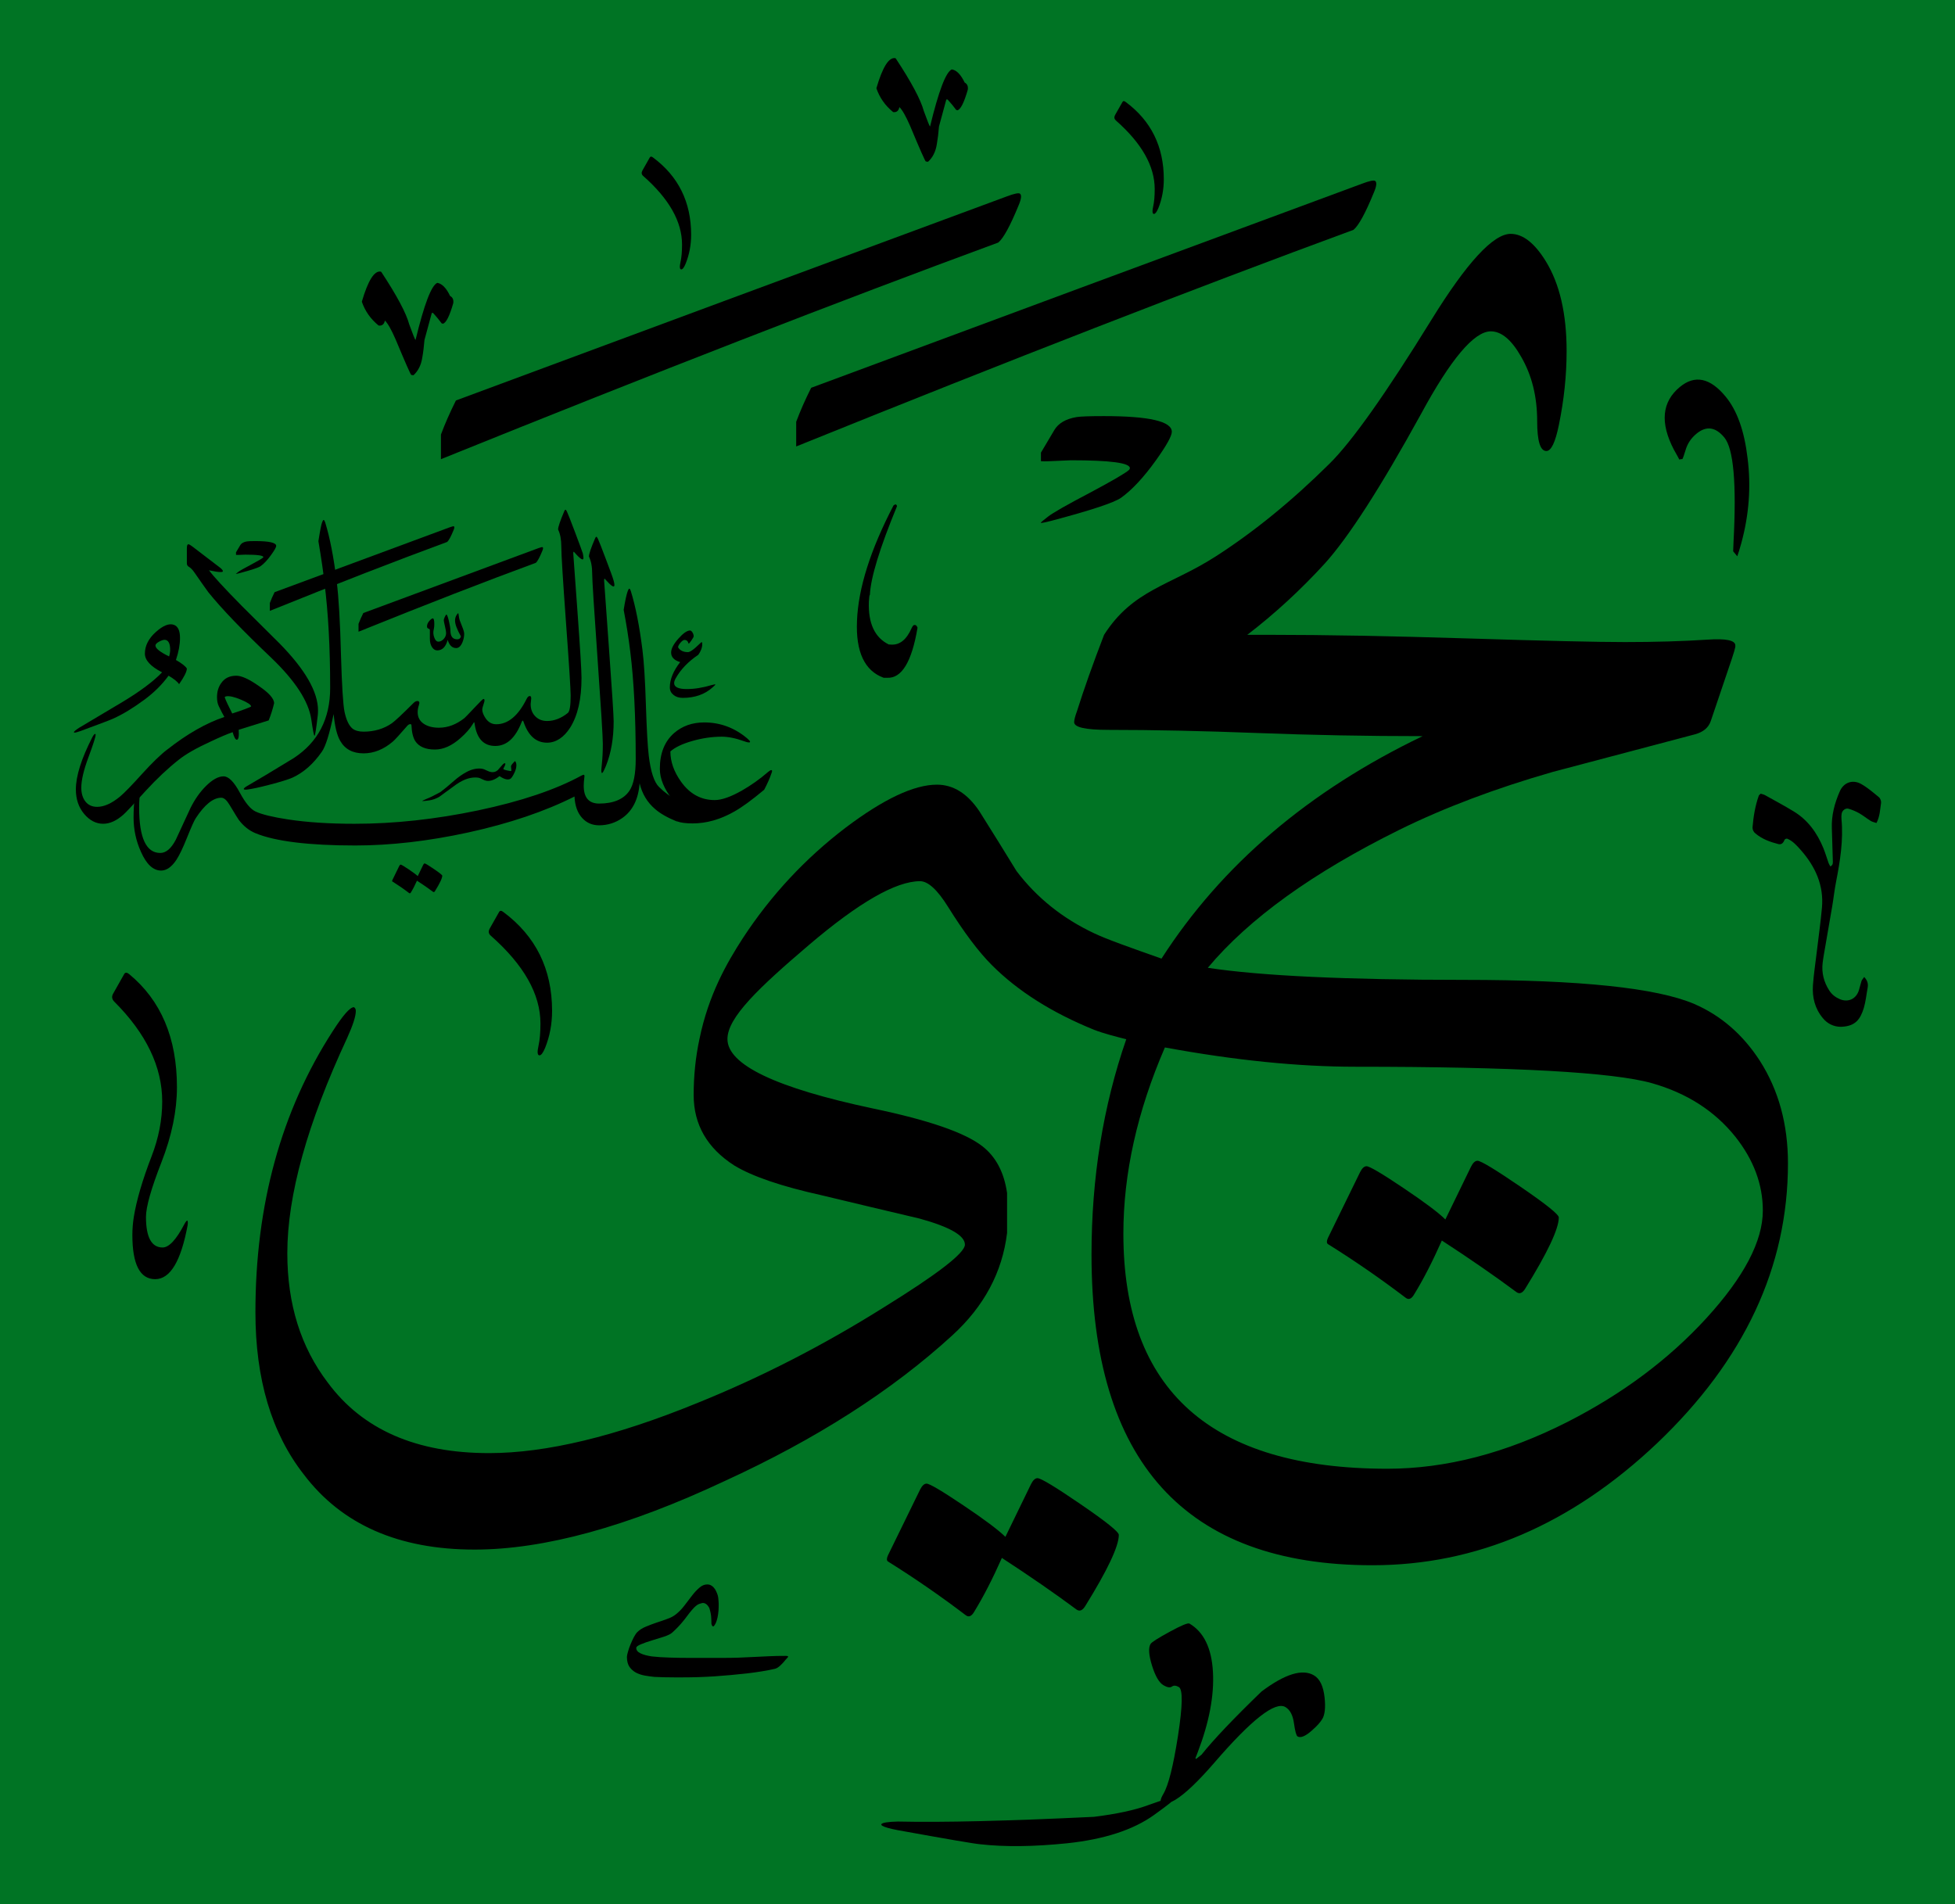 <?xml version="1.0" encoding="UTF-8"?>
<svg id="Yahya" xmlns="http://www.w3.org/2000/svg" viewBox="0 0 301.541 293.73">
  <defs>
    <style>
      .cls-1, .cls-2 {
        fill: #000;
      }

      .cls-1, .cls-2, .cls-3 {
        stroke-width: 0px;
      }

      .cls-2 {
        fill-rule: evenodd;
      }

      .cls-3 {
        fill: #007424;
      }
    </style>
  </defs>
  <rect id="bg" class="cls-3" width="301.541" height="293.73"/>
  <g id="content">
    <g id="_1323501126768" data-name=" 1323501126768">
      <path class="cls-1" d="M66.198,123.463c-.603.081-.944.118-1.031.106-.019,0-.031-.006-.025-.019,0-.031.236-.149.708-.348.441-.162,1.13-.503,2.081-1.025.491-.36,1.186-.938,2.099-1.733.627-.553,1.28-1.012,1.95-1.373.826-.435,1.615-.596,2.373-.491.18.031.404.112.683.255.28.143.528.23.733.261.391.056.727-.043,1.012-.304.23-.261.46-.528.696-.795.162-.186.298-.28.404-.261.056.006.074.056.062.155-.025.13-.118.348-.292.646-.087.149.273.28,1.068.398.081.012.137,0,.149-.043.012-.019,0-.224-.05-.615-.019-.112.05-.255.205-.441.261-.323.41-.46.447-.416.162.217.211.522.155.907-.043.329-.18.696-.391,1.099-.217.41-.398.652-.547.727-.398.186-.938.043-1.64-.435-.727.571-1.397.807-2.006.721-.174-.025-.398-.106-.665-.242-.261-.137-.46-.211-.596-.236-1.037-.149-2.168.186-3.379,1.019-.888.652-1.783,1.304-2.683,1.956-.522.286-1.031.46-1.522.528h0Z"/>
      <path class="cls-1" d="M42.602,84.21c0,.199-.261.658-.77,1.373-.571.795-1.118,1.379-1.64,1.752-.329.23-1.435.596-3.311,1.093-.267.068-.429.099-.478.099v-.025c.043-.043.149-.137.329-.273.242-.186.907-.565,2-1.137,1.044-.559,1.658-.919,1.832-1.068.031-.031.05-.062.05-.093,0-.248-.932-.373-2.789-.373-.006,0-.366.012-1.068.043-.155.006-.273.006-.354,0v-.404l.633-1.068c.193-.329.54-.534,1.056-.615.186-.031.615-.05,1.286-.05,2.149,0,3.224.248,3.224.745h0Z"/>
      <path class="cls-1" d="M118.992,119.277c-.248.751-.621,1.596-1.124,2.546-1.894,1.584-3.453,2.72-4.671,3.397-2.124,1.199-4.242,1.795-6.366,1.795-1.081,0-1.894-.112-2.441-.335l-.671-3.348c-1.292-1.646-1.944-3.224-1.944-4.739,0-2.391.733-4.23,2.192-5.509,1.255-1.093,2.807-1.646,4.658-1.646,2.453,0,4.652.814,6.584,2.429.323.273.484.453.484.553,0,.068-.062.106-.186.106-.155,0-.398-.062-.733-.186-1.298-.472-2.447-.702-3.453-.702-1.472,0-2.981.217-4.528.658-1.547.441-2.677.981-3.391,1.615,0,1.59.553,3.149,1.658,4.689,1.348,1.876,3.075,2.814,5.174,2.814,1.081,0,2.497-.497,4.236-1.491,1.416-.814,2.727-1.745,3.938-2.795.242-.211.422-.323.534-.335.18,0,.193.162.05.484h0Z"/>
      <path class="cls-1" d="M24.858,134.289c-1.23,0-2.267-.963-3.112-2.882-.764-1.683-1.143-3.447-1.143-5.292,0-2.211.217-3.975.652-5.292.155-.466.28-.702.373-.702.143,0,.174.298.099.888-.18,1.385-.267,2.571-.267,3.565,0,4.671,1.087,7,3.261,7.0.882,0,1.683-.677,2.397-2.043.758-1.627,1.516-3.261,2.261-4.888.671-1.348,1.472-2.491,2.41-3.416.994-.981,1.894-1.472,2.696-1.472.77,0,1.609.839,2.515,2.528.845,1.571,1.652,2.54,2.41,2.894.969.46,2.696.87,5.012,1.224,2.956.447,6.372.671,10.248.671,6.136,0,12.49-.689,19.055-2.062,6.664-1.404,11.981-3.199,15.956-5.372.193-.099.323-.143.385-.118.081.031.099.155.068.366-.068.503-.099.944-.099,1.323,0,1.832.795,2.745,2.379,2.745,2.186,0,3.789-.665,4.671-1.981.646-.963.969-2.596.969-4.907,0-6.509-.28-12.018-.839-16.528-.267-2.18-.609-4.335-1.019-6.466.224-1.404.435-2.379.633-2.913.093-.236.168-.354.236-.354.081,0,.155.124.236.373.733,2.373,1.329,5.397,1.789,9.056.236,1.863.416,4.689.534,8.472.124,3.832.273,6.447.441,7.857.298,2.478.826,4.093,1.59,4.838.87.863,1.789,1.522,2.764,1.975v3.348c-1.453-.59-2.571-1.224-3.354-1.907-1.217-1.025-2.019-2.354-2.41-3.987-.186,2.447-1.075,4.23-2.664,5.348-1.05.745-2.286,1.13-3.578,1.13-1.05,0-1.919-.373-2.596-1.106-.739-.795-1.137-1.907-1.205-3.335-4.559,2.298-10.018,4.149-16.397,5.546-6.136,1.335-11.944,2.006-17.416,2.006-7.13,0-12.323-.627-15.391-1.894-.994-.41-1.851-1.099-2.578-2.056-.081-.099-.553-.87-1.422-2.311-.441-.739-.863-1.106-1.273-1.106-1.255,0-2.571,1.062-3.956,3.18-.242.379-.683,1.366-1.323,2.957-.633,1.59-1.186,2.745-1.658,3.46-.733,1.093-1.516,1.64-2.342,1.64h0Z"/>
      <path class="cls-1" d="M91.341,88.495c0-1.075-.168-1.956-.503-2.646,0-.391.311-1.317.938-2.776.074-.18.143-.273.199-.273.068,0,.143.099.236.286.18.379.59,1.429,1.236,3.149.683,1.789,1.081,2.888,1.192,3.298.087.317.13.547.13.702,0,.491-.472.199-1.422-.882-.112-.162-.168-.093-.168.199,0,.099.248,3.534.739,10.298.491,6.764.733,10.571.733,11.422,0,2.602-.391,4.888-1.186,6.863-.168.404-.304.696-.404.876h0c-.155.267-.248.304-.286.112-.043-.199-.025-.621.056-1.273.099-.888.149-1.932.149-3.112,0-1.075-.273-5.484-.82-13.229s-.82-12.087-.82-13.012h0Z"/>
      <path class="cls-1" d="M49.012,110.346c-.242,2.099-.41,3.149-.503,3.149-.087,0-.255-.863-.503-2.578-.422-2.745-2.453-5.876-6.093-9.379-4.466-4.242-7.726-7.633-9.776-10.18-.54-.739-1.255-1.758-2.149-3.05-.286-.422-.59-.727-.901-.907-.18-.112-.267-.286-.267-.534v-2.242c0-.447.074-.671.23-.671.112,0,.317.112.609.335l4.248,3.248c.317.248.472.435.472.571,0,.087-.124.13-.366.13-.36,0-.95-.087-1.776-.267.689.938,2.379,2.77,5.056,5.491,1.944,1.944,3.882,3.876,5.826,5.795,3.95,4.019,5.931,7.46,5.931,10.316,0,.267-.012.528-.037.77h0ZM67.72,112.252c1.36,0,2.664-.497,3.919-1.484.112-.093.621-.621,1.54-1.596.845-.901,1.304-1.354,1.373-1.354.199,0,.236.199.099.603-.18.528-.267.863-.267,1.025,0,.379.162.814.484,1.304.422.646.981.969,1.677.969,1.826,0,3.397-1.317,4.702-3.95.137-.267.292-.404.472-.404.143,0,.217.124.217.373,0,.087-.012.23-.043.435-.025.199-.043.348-.043.447,0,.77.236,1.397.714,1.876.472.484,1.081.721,1.82.721,1.068,0,2.192-.416,3.199-1.242.292-.242.435-1.137.435-2.677,0-.938-.236-4.708-.721-11.304-.478-6.596-.721-10.484-.721-11.671,0-1.075-.162-1.956-.497-2.646,0-.379.311-1.304.938-2.783.062-.174.13-.267.199-.267s.143.099.236.304c.174.379.59,1.429,1.236,3.149.671,1.783,1.075,2.876,1.205,3.279.068.335.099.571.099.702,0,.491-.466.205-1.404-.87-.112-.155-.168-.087-.168.199,0,.068.211,3.006.64,8.813.422,5.801.633,9.261.633,10.379,0,3.242-.578,5.782-1.739,7.64-.988,1.559-2.236,2.342-3.571,2.342-1.689,0-2.894-1.062-3.621-3.192-.087-.28-.186-.28-.298,0-.963,2.466-2.317,3.696-4.074,3.696-1.783,0-2.845-1.124-3.18-3.379-.019-.193-.05-.286-.081-.286-.037.019-.106.118-.205.286-.422.702-1.056,1.422-1.888,2.155-1.329,1.186-2.646,1.776-3.956,1.776-1.447,0-2.46-.435-3.031-1.304-.342-.547-.54-1.354-.584-2.429-.012-.124-.068-.186-.168-.186-.18,0-.36.106-.534.323-1.118,1.292-1.839,2.081-2.161,2.36-1.416,1.217-2.956,1.826-4.522,1.826-1.677,0-2.882-.646-3.615-1.944-.491-.851-.826-2.224-1.006-4.118-.627,3.037-1.23,4.969-1.807,5.795-1.317,1.894-2.838,3.236-4.559,4.019-.671.286-1.82.646-3.447,1.068-1.627.429-2.826.683-3.584.77-.311.025-.466-.006-.466-.099,0-.087.143-.224.435-.404,1.516-.87,3.938-2.317,7.267-4.354,3.752-2.453,5.627-6.062,5.627-10.813,0-6.186-.292-11.577-.876-16.18-.155-1.516-.466-3.671-.938-6.466.248-1.602.435-2.578.571-2.913.087-.242.168-.366.236-.366s.143.124.236.366c.733,2.391,1.323,5.416,1.77,9.081.317,2.453.54,6.273.671,11.453.137,4.665.317,7.559.54,8.671.267,1.273.677,2.149,1.236,2.615.404.311.969.472,1.708.472,1.64,0,3.124-.435,4.354-1.292.491-.348,1.602-1.385,3.335-3.118.211-.211.41-.317.603-.317.298,0,.385.199.248.603s-.199.776-.199,1.124c0,.77.317,1.366.95,1.789.603.404,1.385.603,2.348.603h0Z"/>
      <path class="cls-1" d="M38.733,108.985c0-.267-.522-.615-1.559-1.056-1.037-.435-1.801-.609-2.292-.515-.18.043-.248.112-.205.199.18.491.559,1.304,1.143,2.447,1.516-.491,2.484-.851,2.913-1.075h0ZM25.802,115.619c3.062-2.41,6-4.087,8.807-5.025-.199-.335-.491-.894-.87-1.677-.18-.379-.267-.832-.267-1.373,0-.87.224-1.602.671-2.205.515-.739,1.286-1.106,2.311-1.106.801,0,1.956.522,3.447,1.571,1.59,1.075,2.379,1.963,2.379,2.677-.224.938-.503,1.82-.839,2.646-1.267.385-2.807.863-4.621,1.441.068,1.031-.031,1.54-.298,1.54-.205,0-.416-.391-.64-1.168-.826.286-1.975.776-3.447,1.472-2.143.981-3.764,1.907-4.857,2.776-1.677,1.323-3.373,2.919-5.093,4.789-1.963,2.168-3.099,3.385-3.416,3.652-1.068.963-2.118,1.441-3.143,1.441-1.118,0-2.099-.509-2.95-1.522-.851-1.019-1.273-2.273-1.273-3.77,0-2.075.851-4.764,2.546-8.068.18-.335.323-.503.435-.503.043,0,.068.043.068.13,0,.335-.373,1.491-1.106,3.466-.739,1.981-1.106,3.546-1.106,4.708,0,.87.211,1.578.633,2.124.429.547,1.031.826,1.814.826,1.068,0,2.242-.528,3.515-1.578.671-.559,1.82-1.739,3.447-3.546,1.565-1.72,2.851-2.963,3.851-3.72h0Z"/>
      <path class="cls-1" d="M64.434,135.146l.851-1.758c.068-.137.137-.199.217-.199.112,0,.59.286,1.441.87.851.578,1.273.919,1.273,1.019,0,.379-.373,1.174-1.124,2.379-.087.149-.18.186-.286.118-.733-.547-1.565-1.124-2.491-1.727-.317.708-.621,1.304-.925,1.795-.087.155-.18.193-.286.118-.832-.64-1.702-1.236-2.59-1.795-.05-.031-.05-.099,0-.199l1.068-2.192c.068-.137.143-.205.217-.205.099,0,.509.242,1.224.721.714.484,1.186.832,1.41,1.056h0Z"/>
      <path class="cls-1" d="M56.037,94.563c8.615-3.199,17.621-6.534,27.018-10.012.366-.137.584-.18.652-.137.093.068.068.261-.068.584-.41,1.006-.745,1.609-.994,1.82-7.782,2.863-16.894,6.404-27.347,10.627v-1.211c.199-.534.447-1.087.739-1.671Z"/>
      <path class="cls-1" d="M42.354,91.346c8.621-3.199,17.627-6.534,27.024-10.012.36-.137.578-.18.646-.137.093.068.068.261-.068.584-.41,1.006-.739,1.609-.994,1.82-7.782,2.863-16.894,6.404-27.341,10.627v-1.211c.199-.534.441-1.093.733-1.671h0Z"/>
      <path class="cls-1" d="M71.596,97.781c0,.422-.087.857-.273,1.31-.248.584-.571.876-.957.876-.621,0-1.056-.416-1.317-1.261-.292,1.081-.832,1.621-1.609,1.621-.292,0-.547-.143-.764-.441-.248-.342-.373-.801-.373-1.36v-1.335c0-.106-.074-.18-.224-.224-.143-.043-.217-.162-.217-.342,0-.292.124-.578.373-.863.23-.248.404-.373.522-.373.149,0,.23.292.23.876,0,.304-.025.559-.074.764s-.074.385-.074.54c0,.311.068.615.199.907.149.335.335.503.565.503.292,0,.565-.13.82-.398s.385-.578.385-.932c0-.211-.062-.559-.18-1.056-.118-.503-.18-.807-.18-.932,0-.106.056-.273.162-.509.112-.23.193-.348.242-.348.099,0,.23.329.385.988.155.665.236,1.149.236,1.466,0,.907.348,1.36,1.056,1.36.298,0,.491-.149.565-.453-.603-1.062-.907-1.869-.907-2.435,0-.323.081-.615.242-.863.106-.174.186-.261.23-.273.043,0,.074.106.093.323.037.304.081.553.149.745.012.025.155.398.435,1.124.174.435.261.764.261.994h0Z"/>
      <path class="cls-1" d="M26.081,101.259c.174-.547.211-1.099.118-1.652-.118-.609-.391-.913-.826-.913-.211,0-.497.099-.857.298-.36.199-.54.398-.54.584,0,.441.702,1,2.106,1.683ZM25,103.712c-1.77-.913-2.652-1.869-2.652-2.882,0-1.211.559-2.329,1.683-3.335,1.118-1.006,2.05-1.379,2.795-1.112.627.23.938.907.938,2.025,0,1.006-.205,2.143-.627,3.397.894.509,1.453.95,1.683,1.31,0,.472-.398,1.28-1.199,2.422-.224-.36-.77-.801-1.621-1.31-.994,1.366-2.248,2.615-3.77,3.733-1.727,1.273-3.317,2.236-4.758,2.882-.304.155-1.981.789-5.025,1.913-.472.168-.783.255-.938.255-.074,0-.112-.019-.112-.056,0-.112.267-.342.795-.683,2.242-1.329,4.497-2.671,6.758-4.025,2.702-1.633,4.72-3.143,6.05-4.534Z"/>
      <path class="cls-1" d="M105.93,106.29c1.186,0,2.46-.205,3.832-.615.385-.106.578-.137.578-.087s-.143.199-.435.447c-1.192,1.075-2.727,1.615-4.602,1.615-.584,0-1.062-.155-1.429-.46-.373-.304-.559-.689-.559-1.155,0-1.242.534-2.54,1.596-3.901-.932-.28-1.397-.77-1.397-1.472,0-.596.373-1.31,1.118-2.149s1.348-1.255,1.801-1.255c.118,0,.242.093.366.286.124.193.193.398.193.609,0,.099-.13.323-.379.683s-.385.503-.41.429c-.099-.366-.304-.553-.627-.553-.168,0-.373.143-.621.429-.242.286-.366.528-.366.714.298.491.807.739,1.522.739.242,0,.615-.224,1.13-.665.298-.273.603-.559.913-.845.106-.081.162,0,.162.255,0,.547-.205,1.099-.609,1.665-1.578,1.062-2.745,2.286-3.509,3.671-.143.261-.217.497-.217.696,0,.609.652.919,1.95.919h0Z"/>
    </g>
    <path class="cls-1" d="M20.64,187.71c.422-2.578,1.329-5.683,2.733-9.323,1.099-2.838,1.646-5.665,1.646-8.472,0-5.341-2.46-10.478-7.391-15.403-.379-.385-.435-.795-.168-1.255l1.702-3.012c.155-.267.404-.267.739,0,4.932,4.056,7.391,9.869,7.391,17.453,0,3.64-.795,7.497-2.385,11.571s-2.391,6.888-2.391,8.441c0,3.149.857,4.72,2.565,4.72.981,0,2.099-1.192,3.348-3.584.118-.224.23-.398.342-.509.118-.074.174-.056.174.056.037.118.037.304,0,.571-1.025,5.571-2.689,8.354-5.006,8.354-2.348,0-3.522-2.273-3.522-6.82,0-.913.074-1.839.224-2.789h0Z"/>
    <path class="cls-1" d="M84.086,161.624c-.323.776-.615,1.168-.876,1.168-.323,0-.373-.503-.143-1.509.193-.876.292-2.006.292-3.404,0-4.534-2.565-9.056-7.683-13.565-.323-.286-.373-.646-.149-1.068l1.46-2.578c.13-.224.342-.224.633,0,5.025,3.733,7.534,8.82,7.534,15.267,0,2.012-.354,3.907-1.068,5.689h0Z"/>
    <path class="cls-1" d="M179.674,161.574c-4.273,9.876-6.404,19.453-6.404,28.732,0,24.173,13.571,36.254,40.719,36.254,9.031,0,18.285-2.404,27.77-7.217,8.484-4.323,15.627-9.658,21.434-16.006,5.807-6.354,8.708-11.888,8.708-16.602,0-4.019-1.41-7.82-4.242-11.391-3.174-3.969-7.466-6.726-12.876-8.261-6.006-1.689-21.242-2.534-45.707-2.534-8.832,0-18.633-.994-29.403-2.975h0ZM241.635,54.16c0,3.727-.398,7.522-1.192,11.391-.547,2.677-1.186,4.019-1.932,4.019-.944,0-1.416-1.534-1.416-4.615,0-3.77-.82-7.068-2.46-9.9-1.484-2.634-3.05-3.944-4.689-3.944-2.578,0-6.18,4.267-10.795,12.801-6.199,11.267-11.136,18.938-14.807,23.006-3.739,4.087-7.726,7.758-11.963,11.006h3.515c8.441,0,18.614.186,30.527.559,11.907.373,19.968.559,24.192.559,4.665,0,8.907-.124,12.726-.373,2.882-.199,4.317.099,4.317.894v.224c-.05.298-.224.894-.522,1.789l-3.273,9.677c-.348.994-1.143,1.658-2.379,2.006-7.298,1.938-14.615,3.876-21.962,5.807-8.832,2.534-16.726,5.509-23.67,8.931-13.354,6.602-23.204,13.701-29.558,21.291,8.143,1.242,21.341,1.863,39.608,1.863,17.813,0,29.627,1.236,35.434,3.72,4.118,1.789,7.49,4.714,10.124,8.789,2.876,4.509,4.317,9.776,4.317,15.782,0,15.975-6.726,30.366-20.174,43.173-13.248,12.553-27.894,18.832-43.924,18.832-28.881,0-43.322-15.981-43.322-47.937,0-11.813,1.789-22.881,5.36-33.204-1.59-.398-3.404-.857-4.944-1.447-6.497-2.634-11.758-5.956-15.776-9.975-2.037-2.037-4.298-5.037-6.776-9.012-1.64-2.627-3.075-3.944-4.317-3.944-3.72,0-9.447,3.292-17.161,9.863-7.714,6.577-12.54,11.161-12.54,14.484,0,3.969,7.497,7.546,22.478,10.72,8.54,1.783,14.149,3.72,16.826,5.807,2.093,1.621,3.366,4.031,3.826,7.23v6.161c-.733,6.056-3.546,11.316-8.441,15.789-9.329,8.54-21.043,16.031-35.136,22.484-14.987,7.043-27.838,10.565-38.558,10.565-11.714,0-20.496-3.863-26.353-11.608-4.963-6.354-7.447-14.689-7.447-25.012,0-16.577,3.969-31.018,11.913-43.328,1.59-2.478,2.677-3.72,3.273-3.72.199.099.298.298.298.596,0,.795-.441,2.18-1.342,4.168-6.149,13.205-9.223,24.267-9.223,33.198,0,7.845,2.081,14.497,6.248,19.956,5.36,7.248,13.646,10.869,24.863,10.869,8.832,0,19.552-2.584,32.161-7.745,9.826-3.969,19.403-8.882,28.732-14.739,8.341-5.161,12.509-8.391,12.509-9.677,0-1.391-2.335-2.733-7-4.019-5.062-1.192-10.074-2.385-15.037-3.578-6.255-1.385-10.77-2.925-13.546-4.615-4.168-2.677-6.255-6.298-6.255-10.863,0-2.981.298-5.857.894-8.64,1.391-6.801,4.217-11.739,6.696-15.565,4.317-6.596,9.602-12.279,15.857-17.043,5.857-4.416,10.546-6.627,14.074-6.627,2.528,0,4.714,1.366,6.546,4.099,1.938,3.075,3.845,6.149,5.733,9.23,3.124,4.118,7.124,7.317,11.981,9.602,1.988.944,5.615,2.217,10.379,3.901,9.279-14.434,22.701-25.875,40.272-34.316-8.59,0-17.087-.162-25.496-.484-8.41-.323-16.068-.484-22.962-.484-3.528,0-5.286-.391-5.286-1.186,0-.348.149-.919.441-1.714,1.043-3.323,2.435-7.242,4.174-11.764,4.453-6.975,10.161-7.577,17.149-12.049,5.956-3.82,11.832-8.608,17.639-14.366,3.422-3.379,8.664-10.77,15.708-22.186,5.46-8.832,9.534-13.248,12.211-13.248,1.888,0,3.696,1.416,5.435,4.242,2.13,3.472,3.199,8.093,3.199,13.844h0Z"/>
    <path class="cls-1" d="M222.934,188.108l3.95-8.13c.311-.621.646-.925,1.006-.925.515,0,2.733,1.342,6.658,4.025,3.919,2.683,5.882,4.255,5.882,4.72,0,1.752-1.727,5.416-5.186,10.993-.416.671-.851.851-1.317.54-3.404-2.528-7.248-5.186-11.534-7.975-1.447,3.255-2.863,6.019-4.261,8.286-.41.727-.851.907-1.317.547-3.869-2.944-7.869-5.708-12-8.286-.205-.155-.205-.466,0-.932l4.956-10.143c.311-.621.646-.932,1.006-.932.466,0,2.348,1.112,5.652,3.335,3.304,2.217,5.472,3.845,6.503,4.876h0Z"/>
    <path class="cls-1" d="M155.072,237.069l3.95-8.13c.311-.621.646-.925,1.006-.925.515,0,2.733,1.335,6.658,4.025,3.919,2.683,5.882,4.255,5.882,4.72,0,1.752-1.727,5.416-5.186,10.993-.416.671-.851.851-1.317.54-3.404-2.528-7.255-5.186-11.534-7.975-1.447,3.255-2.863,6.012-4.261,8.286-.41.721-.851.907-1.317.547-3.869-2.944-7.869-5.708-12-8.286-.205-.155-.205-.466,0-.932l4.956-10.143c.311-.621.646-.932,1.006-.932.466,0,2.348,1.112,5.652,3.335,3.304,2.217,5.472,3.845,6.503,4.876h0Z"/>
    <path class="cls-1" d="M125.116,59.819c27.093-10.062,55.409-20.558,84.948-31.477,1.149-.435,1.826-.578,2.043-.435.286.217.217.826-.217,1.832-1.292,3.161-2.335,5.062-3.124,5.714-24.459,9-53.111,20.142-85.961,33.415v-3.801c.627-1.683,1.397-3.429,2.311-5.248h0Z"/>
    <path class="cls-1" d="M70.322,61.775c27.093-10.056,55.409-20.552,84.948-31.471,1.149-.435,1.832-.578,2.043-.435.292.217.217.826-.211,1.832-1.298,3.161-2.335,5.062-3.13,5.714-24.459,9-53.111,20.142-85.961,33.415v-3.801c.627-1.683,1.404-3.429,2.311-5.255h0Z"/>
    <path class="cls-1" d="M180.742,66.607c0,.652-.832,2.143-2.497,4.466-1.869,2.596-3.646,4.503-5.335,5.714-1.087.758-4.677,1.944-10.782,3.559-.882.224-1.41.329-1.571.323v-.087c.143-.137.503-.435,1.081-.882.776-.609,2.95-1.845,6.503-3.708,3.41-1.82,5.397-2.975,5.981-3.484.099-.099.149-.199.149-.298,0-.807-3.025-1.211-9.081-1.211-.025,0-1.186.05-3.478.149-.497.025-.882.019-1.155-.006v-1.323l2.062-3.478c.627-1.056,1.776-1.727,3.441-2.006.609-.099,2.006-.149,4.199-.149,6.994,0,10.484.807,10.484,2.422h0Z"/>
    <path class="cls-1" d="M105.763,40.651c-.248.609-.478.907-.677.907-.255,0-.292-.391-.118-1.174.155-.683.23-1.571.23-2.658,0-3.54-2-7.074-6-10.59-.255-.23-.292-.503-.112-.832l1.137-2.012c.106-.18.267-.18.497,0,3.919,2.907,5.882,6.882,5.882,11.919,0,1.571-.28,3.05-.839,4.441h0Z"/>
    <path class="cls-1" d="M178.674,32.087c-.255.609-.484.913-.683.913-.255,0-.292-.398-.118-1.18.155-.683.23-1.571.23-2.658,0-3.54-2-7.074-6-10.59-.248-.23-.286-.503-.112-.832l1.143-2.012c.099-.18.261-.18.491,0,3.925,2.907,5.882,6.882,5.882,11.919,0,1.571-.28,3.05-.832,4.441h0Z"/>
    <path class="cls-2" d="M287.535,150.699c.565.609.633,1.13.528,1.696-.193,1.031-.286,2.081-.584,3.081-.534,1.739-1.28,2.77-3.298,2.901-.087.006-.18.012-.267.012-1.075,0-2.087-.497-2.752-1.335-1.23-1.46-1.658-3.211-1.534-5.074.124-1.702.385-3.385.584-5.074.273-2.292.596-4.584.807-6.882.311-3.453-1.019-6.341-3.23-8.863-.64-.727-1.304-1.472-2.155-1.801-.41.019-.41.28-.509.46-.186.323-.484.478-.826.385-1.273-.329-2.497-.764-3.528-1.633-.292-.217-.46-.559-.46-.919,0-.031,0-.062.006-.087.137-1.646.41-3.267.957-4.826.031-.093.143-.155.298-.311.199.068.46.112.683.236,1.472.82,2.963,1.621,4.404,2.497,2.18,1.323,3.609,3.304,4.571,5.646.311.764.54,1.553.814,2.329.062.18.18.335.273.515.46-.236.379-.609.379-.901-.037-1.609-.093-3.335-.149-4.95-.081-2.031.429-3.932,1.23-5.745.596-1.366,1.975-1.851,3.273-1.13.988.553,1.869,1.317,2.752,2.043.217.174.373.596.335.876-.155,1.019-.174,2.081-.708,3.106-.317-.112-.64-.162-.894-.323-.603-.373-1.155-.832-1.764-1.18-.522-.292-1.075-.528-1.646-.696-.478-.143-.988.267-1.068.77-.037.267-.056.553-.025.826.304,3.267-.211,6.466-.832,9.658-.248,1.242-.379,2.503-.59,3.745-.342,2.006-.696,4.006-1.037,6.012-.155.919-.335,1.839-.447,2.764-.18,1.534.186,2.957,1.012,4.248.391.615.944,1.05,1.615,1.342,1.292.559,2.54-.006,2.963-1.36.149-.472.248-.957.404-1.429.062-.18.217-.335.416-.627h0Z"/>
    <path class="cls-1" d="M203.953,265.162c-.304.515-.839,1.106-1.602,1.77-1,.894-1.745,1.199-2.217.919-.193-.118-.379-.795-.553-2.037-.168-1.242-.609-2.075-1.317-2.491-1.578-.932-5.23,1.932-10.969,8.59-2.497,2.882-4.497,4.789-6,5.708-1.043.603-1.745.801-2.099.596-.317-.186-.236-.696.255-1.522.77-1.304,1.516-4.279,2.242-8.925.721-4.652.764-7.161.137-7.534-.435-.255-.789-.28-1.075-.074-.28.205-.714.137-1.31-.211-.665-.398-1.255-1.41-1.758-3.031-.503-1.627-.578-2.733-.23-3.323.162-.28,1.149-.907,2.95-1.888,1.801-.981,2.82-1.404,3.056-1.267,2.211,1.304,3.416,3.783,3.621,7.435.211,3.658-.578,7.807-2.354,12.441-.18.484-.292.764-.335.839.006.168.068.199.174.106.087-.056.335-.248.751-.59,1.845-2.317,4.932-5.571,9.267-9.758,3.615-2.708,6.304-3.534,8.081-2.484.907.534,1.453,1.677,1.64,3.435.162,1.528.043,2.627-.354,3.298ZM177.991,279.975c-3.217,2.298-7.689,3.758-13.416,4.36-5.143.528-9.608.578-13.397.149-.814-.062-5.062-.789-12.745-2.18-1.192-.23-1.969-.447-2.323-.658-.155-.087-.211-.18-.168-.255.143-.236.994-.373,2.553-.41,6.925.155,17.006-.087,30.248-.727,3.491-.435,6.261-1.031,8.31-1.789,2.627-.944,4.043-1.36,4.242-1.242.037.019.031.074-.012.149-.162.28-1.261,1.143-3.292,2.602h0Z"/>
    <path class="cls-1" d="M149.265,13.863c-.565,1.956-1.087,3-1.571,3.143l-.205-.043c-.398-.54-.839-1.075-1.335-1.615h-.193l-1.13,4.161c-.081,1.025-.193,1.919-.329,2.702-.18,1.186-.646,2.099-1.366,2.745l-.329-.043c-.112-.025-.913-1.863-2.429-5.484-.658-1.516-1.211-2.478-1.652-2.907-.124.59-.453.839-.963.77-1.242-1.006-2.093-2.23-2.59-3.677.95-3.255,1.913-4.807,2.907-4.646l.081.043c2.397,3.64,3.845,6.335,4.329,8.118.565,1.553.882,2.354.963,2.379,1.323-5.466,2.441-8.403,3.348-8.801.733.106,1.391.783,1.988,2.025.398.205.565.59.478,1.13Z"/>
    <path class="cls-1" d="M132.184,95.781c.193-5.043,2.075-10.987,5.64-17.826l.267-.155c.168.025.255.13.255.304-2.658,6.447-4.05,10.987-4.174,13.652-.062,0-.118.342-.155,1.043-.124,3.335.894,5.54,3.056,6.609l.385.025c1.31.074,2.354-.751,3.13-2.497.168-.366.317-.547.447-.522h.112c.143,0,.267.143.373.41-.882,5.267-2.447,7.857-4.702,7.726h-.522c-2.938-1.068-4.317-4-4.112-8.77Z"/>
    <path class="cls-1" d="M109.731,250.498c0-.348-.012-.721-.043-1.106-.025-.385-.124-.851-.292-1.379-.286-.503-.609-.745-.981-.745-.074,0-.267.037-.565.143-.304.099-.677.41-1.13.938-.28.335-.528.64-.733.925-.217.298-.435.578-.665.851-.224.28-.466.553-.733.832-.261.273-.553.565-.888.863-.242.23-.671.435-1.273.64-.603.193-1.224.385-1.863.578-.646.193-1.211.391-1.696.596-.491.193-.733.385-.733.565,0,.348.217.627.652.832.441.217,1.031.373,1.752.478.783.087,1.696.155,2.752.18,1.05.037,2.106.05,3.161.05h4.938c.894,0,1.745-.012,2.515-.037.789-.025,1.559-.062,2.317-.106.77-.037,1.553-.074,2.342-.112.795-.043,1.652-.056,2.584-.056.149,0,.267.012.373.043.025.025.037.05.037.074,0,.05-.037.118-.118.18-.074.074-.18.205-.323.36-.124.168-.28.335-.447.515-.168.18-.348.348-.54.503-.205.162-.41.267-.603.317-1.236.286-2.664.515-4.286.708-1.615.18-3.273.335-4.987.453-1.708.112-3.379.162-5.012.162h-1.192c-1.13,0-2.174-.025-3.124-.074-.491-.05-.975-.118-1.478-.205-.503-.093-.95-.242-1.354-.453-.398-.217-.733-.509-1-.882-.255-.373-.398-.888-.398-1.546,0-.155.05-.41.155-.77.099-.373.23-.745.398-1.155.168-.398.335-.783.528-1.143.193-.36.373-.621.54-.776.329-.317.758-.603,1.298-.82.54-.23,1.093-.435,1.658-.627.565-.18,1.118-.373,1.646-.571.522-.174.963-.41,1.31-.689.472-.373.925-.826,1.323-1.354s.783-1.037,1.168-1.528c.373-.491.758-.901,1.149-1.236.385-.348.795-.509,1.217-.509.261,0,.478.062.683.205.205.137.373.317.515.528.124.217.242.435.329.677.093.23.143.453.168.658.025.255.056.553.068.888,0,.329,0,.689-.025,1.062-.031.391-.081.745-.155,1.093-.081.36-.18.683-.335.981-.106.205-.205.329-.311.385h-.025c-.106,0-.193-.13-.267-.385h0Z"/>
    <path class="cls-1" d="M266.163,61.179c1.77,2.143,2.894,5.31,3.385,9.503.553,4.348.23,8.708-.963,13.087-.242.882-.453,1.565-.627,2.043l-.633-.77c.006-.404.025-.888.056-1.447.478-9.012.006-14.379-1.416-16.105-1.354-1.64-2.789-1.839-4.298-.59-.845.696-1.41,1.553-1.696,2.571-.23.751-.391,1.199-.478,1.348-.155-.019-.311.012-.472.074-.099-.211-.379-.714-.845-1.54-2.155-4.149-1.845-7.372.932-9.664,2.311-1.907,4.665-1.41,7.056,1.491h0Z"/>
    <path class="cls-1" d="M69.906,46.788c-.565,1.956-1.087,3-1.571,3.143l-.205-.043c-.404-.54-.845-1.075-1.335-1.615h-.193l-1.13,4.161c-.087,1.025-.193,1.919-.335,2.702-.18,1.186-.646,2.099-1.36,2.745l-.335-.043c-.106-.025-.907-1.863-2.422-5.484-.658-1.516-1.211-2.478-1.652-2.907-.124.59-.453.839-.969.77-1.236-1.006-2.093-2.23-2.59-3.677.95-3.255,1.919-4.807,2.907-4.646l.087.043c2.397,3.64,3.845,6.335,4.323,8.118.571,1.553.882,2.354.969,2.379,1.323-5.466,2.435-8.403,3.348-8.801.727.112,1.391.783,1.981,2.025.404.205.565.59.484,1.13h0Z"/>
  </g>
</svg>